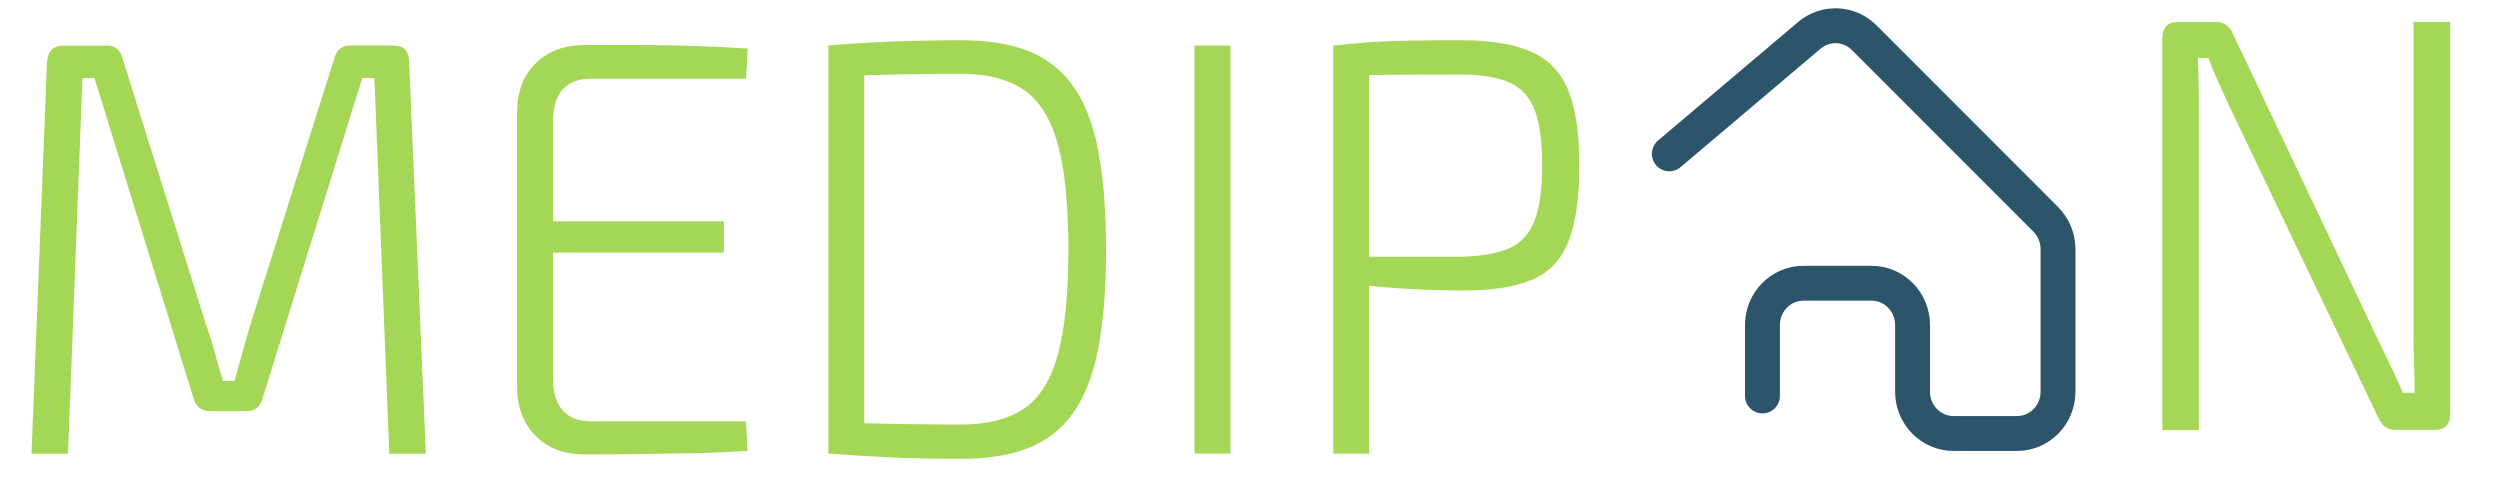 <?xml version="1.0" encoding="utf-8"?>
<!-- Generator: Adobe Illustrator 25.0.0, SVG Export Plug-In . SVG Version: 6.00 Build 0)  -->
<svg version="1.1" id="Layer_1" xmlns="http://www.w3.org/2000/svg" xmlns:xlink="http://www.w3.org/1999/xlink" x="0px" y="0px"
	 viewBox="0 0 215 43" style="enable-background:new 0 0 215 43;" xml:space="preserve">
<rect x="0" y="0" width="215" height="43" fill="#808080" stroke="none"/>
<style type="text/css">
	.st0{fill:none;}
	.st1{display:none;fill:#ACCE77;}
	.st2{fill:#FFFFFF;}
	.st3{display:none;}
	.st4{display:inline;fill:#FFFFFF;}
	.st5{display:inline;fill:#073577;}
	.st6{fill:none;stroke:#2C546B;stroke-width:3;stroke-linecap:round;stroke-linejoin:round;stroke-miterlimit:10;}
	.st7{display:none;fill:#95C122;}
	.st8{display:none;fill:#C3CFDB;}
	.st9{display:none;fill:none;stroke:#000000;stroke-width:10;stroke-linejoin:round;stroke-miterlimit:10;}
	.st10{display:inline;fill:#ACCE77;}
	.st11{display:inline;opacity:0.7;}
	.st12{display:inline;}
	.st13{fill:#ACCE77;}
	.st14{fill:#A3D755;}
</style>
<rect x="-39" y="-132" class="st0" width="300" height="300"/>
<rect x="-39" y="-132" class="st1" width="300" height="300"/>
<rect x="-39" y="-134" class="st2" width="300" height="300"/>
<g>
	<g class="st3">
		<path class="st4" d="M50.35,50.16c0.65,0,0.97,0.35,0.97,1.04l1.46,33h-2l-1.41-32.3h-1.12L38.13,80.3
			c-0.13,0.46-0.44,0.69-0.93,0.69h-2.53c-0.49,0-0.81-0.23-0.97-0.69L23.62,51.89H22.5l-1.41,32.3h-2l1.41-33
			c0.03-0.69,0.37-1.04,1.02-1.04h2.77c0.49,0,0.79,0.23,0.93,0.69l8.52,23.87c0.29,0.76,0.56,1.52,0.8,2.29
			c0.24,0.77,0.51,1.54,0.8,2.29h1.17c0.26-0.79,0.53-1.57,0.8-2.34c0.28-0.77,0.54-1.55,0.8-2.34l8.47-23.77
			c0.16-0.46,0.49-0.69,0.97-0.69H50.35z"/>
		<path class="st4" d="M65.54,50.16c1.59,0,3.19,0,4.8,0c1.61,0,3.2,0.02,4.8,0.05c1.59,0.03,3.17,0.08,4.72,0.15l-0.1,1.53H65.88
			c-1.1,0-2,0.35-2.68,1.06s-1.02,1.63-1.02,2.79v22.88c0,1.15,0.34,2.08,1.02,2.79s1.57,1.06,2.68,1.06h13.88l0.1,1.53
			c-1.56,0.07-3.13,0.12-4.72,0.15c-1.59,0.03-3.19,0.05-4.8,0.05c-1.61,0-3.21,0-4.8,0c-1.59,0-2.88-0.49-3.87-1.48
			c-0.99-0.99-1.49-2.24-1.49-3.75V55.39c0-1.54,0.49-2.8,1.49-3.77C62.66,50.65,63.95,50.16,65.54,50.16z M61.01,65.16l16.75,0.05
			v1.63l-16.75,0.05V65.16z"/>
		<path class="st4" d="M97.53,49.72c2.3,0,4.24,0.3,5.82,0.91c1.57,0.61,2.85,1.59,3.82,2.96c0.97,1.37,1.69,3.16,2.14,5.38
			c0.45,2.22,0.68,4.96,0.68,8.21c0,3.22-0.23,5.95-0.68,8.19c-0.45,2.24-1.17,4.04-2.14,5.4c-0.97,1.37-2.25,2.35-3.82,2.96
			c-1.57,0.61-3.51,0.91-5.82,0.91c-2.18,0-4.2-0.04-6.06-0.12c-1.87-0.08-3.63-0.19-5.28-0.32l0.92-1.53
			c1.53,0.03,3.13,0.07,4.82,0.1c1.69,0.03,3.55,0.05,5.6,0.05c2.56,0,4.6-0.49,6.11-1.48s2.6-2.62,3.26-4.91
			c0.66-2.29,1-5.37,1-9.25c0-3.88-0.33-6.96-1-9.25c-0.67-2.29-1.75-3.92-3.26-4.91s-3.55-1.48-6.11-1.48
			c-2.04,0-3.91,0.02-5.6,0.05c-1.69,0.03-3.33,0.07-4.92,0.1l-0.83-1.53c1.66-0.13,3.42-0.24,5.31-0.32
			C93.37,49.76,95.38,49.72,97.53,49.72z M88.18,50.16v34.03h-2V50.16H88.18z"/>
		<path class="st4" d="M119.09,50.16v34.03h-2V50.16H119.09z"/>
		<path class="st4" d="M138.47,49.77c2.47,0,4.42,0.3,5.87,0.89s2.49,1.63,3.14,3.11c0.65,1.48,0.97,3.55,0.97,6.21
			c0,2.63-0.32,4.69-0.95,6.17s-1.67,2.51-3.12,3.08c-1.44,0.58-3.38,0.86-5.82,0.86c-1.3,0-2.52-0.01-3.68-0.02
			c-1.15-0.02-2.2-0.06-3.14-0.12s-1.74-0.12-2.39-0.15c-0.65-0.03-1.1-0.08-1.36-0.15l0.15-1.33c1.62,0,3.32,0,5.09,0
			c1.77,0,3.51,0,5.23,0c1.95-0.03,3.5-0.28,4.65-0.74c1.15-0.46,1.99-1.3,2.51-2.51c0.52-1.22,0.78-2.93,0.78-5.13
			c0-2.24-0.26-3.95-0.78-5.15c-0.52-1.2-1.36-2.04-2.51-2.52c-1.15-0.48-2.7-0.71-4.65-0.71c-2.53,0-4.72,0.02-6.55,0.05
			c-1.83,0.03-3.08,0.08-3.72,0.15l-0.68-1.58c1.17-0.13,2.26-0.22,3.29-0.27s2.13-0.08,3.33-0.1S136.78,49.77,138.47,49.77z
			 M129.51,50.16v34.03h-2V50.16H129.51z"/>
	</g>
</g>
<g>
	<g class="st3">
		<path class="st4" d="M213.88,21.41v33.04c0,0.66-0.33,0.99-0.97,0.99h-2.63c-0.26,0-0.48-0.06-0.66-0.17
			c-0.18-0.11-0.33-0.3-0.46-0.57l-14.51-27.82c-0.29-0.56-0.6-1.15-0.92-1.78c-0.32-0.62-0.62-1.25-0.88-1.87h-1.12
			c0.03,0.62,0.05,1.25,0.05,1.87c0,0.62,0,1.23,0,1.83v28.51h-2V22.39c0-0.66,0.32-0.99,0.97-0.99h2.43c0.29,0,0.53,0.06,0.71,0.17
			c0.18,0.12,0.33,0.3,0.46,0.57l14.12,27.18c0.36,0.66,0.72,1.35,1.09,2.07c0.37,0.72,0.74,1.45,1.1,2.17h1.22
			c0-0.79,0-1.57,0-2.34s0-1.54,0-2.29V21.41H213.88z"/>
	</g>
</g>
<g id="svgg" class="st3">
	<path id="path0" class="st5" d="M3.12-82.7c-5.29,3.02-16.68,14.42-16.43,16.45c0.56,4.4,3.63,3.17,12.86-5.16l8.35-7.54
		l11.05,9.98L30-58.99l-0.2,9.32l-0.2,9.32l-3.1,0.2c-5.35,0.35-5.91-0.3-6.21-7.24c-0.36-8.36-1.46-9.28-11.23-9.28
		c-9.8,0-10.86,0.99-10.57,9.94l0.21,6.38h2.57h2.57l0.37-5.33L4.59-51h4.41h4.41l0.39,5.66c0.61,8.86,2.67,10.65,12.2,10.65
		c9.72,0,10.58-1.22,10.58-14.98c0-12.06,0.74-10.78-13.79-23.81C9.9-85.05,8.44-85.73,3.12-82.7"/>
</g>
<path class="st6" d="M143.56,13.23l12.02-10.17c1.39-1.19,3.44-1.12,4.74,0.18l15.62,15.63c0.67,0.67,1.05,1.6,1.05,2.56v12.26
	c0,1.98-1.58,3.59-3.52,3.59h-5.47c-1.94,0-3.52-1.61-3.52-3.59v-5.74c0-1.98-1.58-3.59-3.52-3.59h-5.87
	c-1.94,0-3.52,1.61-3.52,3.59v6.1"/>
<path class="st7" d="M88.17-81.17L88.17-81.17c-0.89,1.03-0.77,2.58,0.25,3.47l0.09,0.08c1.03,0.89,2.58,0.78,3.46-0.25h0
	c0.89-1.03,0.77-2.58-0.25-3.47l-0.09-0.08C90.61-82.31,89.06-82.2,88.17-81.17z"/>
<polygon class="st8" points="131.26,34.03 141.37,23.91 151.46,34 "/>
<polyline class="st9" points="146.76,143 146.76,107.25 162,121.5 "/>
<g>
	<g class="st3">
		<path class="st10" d="M45.97,92.14c0.21,0,0.31,0.15,0.31,0.44l0.18,5.9h-0.78l-0.16-5.43H45.4l-0.84,4.25
			c-0.04,0.25-0.15,0.38-0.33,0.38h-0.58c-0.19,0-0.3-0.13-0.35-0.38l-0.84-4.25h-0.12l-0.14,5.43h-0.78l0.18-5.9
			c0.01-0.29,0.11-0.44,0.31-0.44h0.82c0.17,0,0.28,0.13,0.33,0.38l0.69,3.47c0.03,0.15,0.06,0.29,0.08,0.44
			c0.02,0.15,0.04,0.29,0.07,0.44h0.1c0.03-0.15,0.05-0.29,0.07-0.44c0.02-0.15,0.05-0.3,0.07-0.45l0.69-3.46
			c0.04-0.25,0.15-0.38,0.33-0.38H45.97z"/>
		<path class="st10" d="M48.11,92.12c0.23,0,0.46,0,0.7,0c0.24,0,0.47,0.01,0.7,0.02c0.23,0.01,0.45,0.03,0.65,0.05l-0.04,0.85
			h-1.77c-0.12,0-0.21,0.04-0.27,0.13c-0.06,0.09-0.09,0.22-0.09,0.4v3.45c0,0.18,0.03,0.32,0.09,0.4c0.06,0.09,0.15,0.13,0.27,0.13
			h1.77l0.04,0.85c-0.21,0.02-0.42,0.04-0.65,0.05c-0.23,0.01-0.46,0.02-0.7,0.02c-0.24,0-0.47,0-0.7,0c-0.28,0-0.5-0.11-0.67-0.33
			c-0.17-0.22-0.25-0.51-0.26-0.88v-3.97c0-0.37,0.09-0.66,0.26-0.88C47.6,92.23,47.83,92.12,48.11,92.12z M47.29,94.74h2.58v0.85
			h-2.58V94.74z"/>
		<path class="st10" d="M52.48,92.05c0.34,0,0.63,0.05,0.87,0.16s0.43,0.29,0.58,0.53c0.15,0.25,0.25,0.58,0.32,1s0.1,0.94,0.1,1.56
			c0,0.62-0.03,1.14-0.1,1.56c-0.07,0.42-0.17,0.75-0.32,1c-0.15,0.25-0.34,0.43-0.58,0.53s-0.53,0.16-0.87,0.16
			c-0.33,0-0.63-0.01-0.91-0.02c-0.28-0.02-0.54-0.04-0.79-0.06l0.34-0.88c0.17,0.01,0.37,0.02,0.6,0.03
			c0.23,0.01,0.48,0.01,0.76,0.01c0.25,0,0.45-0.07,0.6-0.21c0.15-0.14,0.25-0.38,0.31-0.72c0.06-0.34,0.09-0.81,0.09-1.41
			c0-0.6-0.03-1.07-0.09-1.41c-0.06-0.34-0.16-0.58-0.31-0.72c-0.15-0.14-0.34-0.21-0.6-0.21c-0.27,0-0.51,0-0.72,0.01
			c-0.21,0.01-0.42,0.01-0.62,0.01l-0.36-0.84c0.25-0.02,0.51-0.04,0.79-0.06S52.15,92.05,52.48,92.05z M51.6,92.14v6.34h-0.82
			v-6.34H51.6z"/>
		<path class="st10" d="M55.85,92.14v6.34h-0.82v-6.34H55.85z"/>
		<path class="st10" d="M58.34,92.05c0.4,0,0.71,0.06,0.93,0.18c0.23,0.12,0.39,0.32,0.49,0.62s0.15,0.7,0.15,1.24
			c0,0.53-0.05,0.95-0.14,1.24s-0.25,0.5-0.46,0.62s-0.5,0.17-0.86,0.17c-0.2,0-0.38-0.01-0.57-0.03s-0.35-0.04-0.5-0.07
			c-0.16-0.03-0.29-0.06-0.4-0.1c-0.11-0.03-0.19-0.06-0.23-0.09l0.02-0.62c0.25,0,0.5,0,0.77,0s0.53,0,0.79,0
			c0.19-0.01,0.34-0.04,0.45-0.1s0.19-0.17,0.24-0.33c0.05-0.16,0.07-0.39,0.07-0.69c0-0.3-0.02-0.53-0.07-0.69
			s-0.12-0.28-0.24-0.34s-0.26-0.1-0.45-0.1c-0.38,0-0.71,0-0.99,0.01c-0.27,0.01-0.46,0.01-0.56,0.03l-0.09-0.85
			c0.17-0.02,0.34-0.04,0.49-0.05c0.15-0.01,0.32-0.02,0.5-0.02S58.09,92.05,58.34,92.05z M57.51,92.14v6.34h-0.82v-6.34H57.51z"/>
		<path class="st10" d="M62.47,92.14c0.07,0,0.13,0.03,0.18,0.08c0.05,0.05,0.09,0.13,0.11,0.22l1.37,6.04H63.3l-1.03-4.89
			c-0.02-0.1-0.04-0.2-0.05-0.29c-0.02-0.1-0.03-0.19-0.05-0.28h-0.18c-0.01,0.09-0.03,0.19-0.04,0.28c-0.02,0.1-0.04,0.2-0.06,0.29
			l-1.03,4.89h-0.84l1.37-6.04c0.02-0.09,0.05-0.17,0.11-0.22c0.05-0.06,0.12-0.08,0.19-0.08H62.47z M63.23,95.76v0.9h-2.32v-0.9
			H63.23z"/>
		<path class="st10" d="M68.17,92.14v5.91c0,0.29-0.1,0.43-0.3,0.43h-0.56c-0.09,0-0.16-0.03-0.21-0.09
			c-0.05-0.06-0.09-0.15-0.13-0.26l-1.37-3.82c-0.05-0.13-0.1-0.28-0.15-0.45s-0.09-0.32-0.12-0.46h-0.08
			c0.01,0.15,0.02,0.31,0.02,0.46c0.01,0.16,0.01,0.31,0.01,0.46v4.15h-0.79v-5.91c0-0.29,0.1-0.43,0.3-0.43h0.54
			c0.09,0,0.16,0.03,0.21,0.09c0.05,0.06,0.09,0.15,0.13,0.26l1.33,3.72c0.05,0.13,0.11,0.29,0.16,0.46
			c0.05,0.17,0.11,0.34,0.15,0.51h0.1c-0.01-0.18-0.02-0.35-0.02-0.52c-0.01-0.17-0.01-0.34-0.01-0.5v-4.01H68.17z"/>
	</g>
</g>
<g class="st3">
	<g class="st11">
		<g>
			<g>
				<path d="M183.22-51.74c6.81,0,10.29,3.12,10.43,9.37l5.87,125.32h-25.87l-5.22-115.37h-4.13l-28.04,90.38c-1.3,5.34-5,8-11.09,8
					h-19.13c-6.23,0-10.07-2.67-11.52-8L66.48-32.42h-4.13L57.57,82.95H31.7l5.87-125.32c0.29-6.25,3.77-9.37,10.43-9.37h27.17
					c5.79,0,9.42,2.67,10.87,8l23.04,73.79c1.01,3.12,1.85,6.25,2.5,9.37c0.65,3.12,1.41,6.25,2.28,9.37h3.26
					c0.87-3.12,1.66-6.25,2.39-9.37c0.72-3.12,1.52-6.31,2.39-9.57l23.04-73.59c1.3-5.33,5-8,11.09-8H183.22z"/>
			</g>
		</g>
	</g>
	<g class="st12">
		<g>
			<g>
				<path class="st13" d="M175.22-51.74c6.81,0,10.29,3.12,10.43,9.37l5.87,125.32h-25.87l-5.22-115.37h-4.13l-28.04,90.38
					c-1.3,5.34-5,8-11.09,8H98.04c-6.23,0-10.07-2.67-11.52-8L58.48-32.42h-4.13L49.57,82.95H23.7l5.87-125.32
					c0.29-6.25,3.77-9.37,10.43-9.37h27.17c5.79,0,9.42,2.67,10.87,8l23.04,73.79c1.01,3.12,1.85,6.25,2.5,9.37
					c0.65,3.12,1.41,6.25,2.28,9.37h3.26c0.87-3.12,1.66-6.25,2.39-9.37c0.72-3.12,1.52-6.31,2.39-9.57l23.04-73.59
					c1.3-5.33,5-8,11.09-8H175.22z"/>
			</g>
		</g>
	</g>
</g>
<g>
	<g>
		<path class="st14" d="M33.86,3.92c0.89,0,1.33,0.49,1.33,1.48l1.43,33.62h-3.14L32.2,6.72h-1.05l-8.56,27.52
			c-0.19,0.75-0.65,1.12-1.38,1.12h-3.14c-0.73,0-1.21-0.37-1.43-1.12L8.13,6.72H7.09l-1.24,32.3H2.71L4.04,5.4
			C4.1,4.41,4.58,3.92,5.47,3.92h3.76c0.7,0,1.14,0.39,1.33,1.17l7.18,22.89c0.29,0.78,0.53,1.57,0.74,2.36
			c0.21,0.8,0.44,1.6,0.69,2.42h1c0.22-0.81,0.44-1.62,0.67-2.42c0.22-0.8,0.46-1.62,0.71-2.47l7.18-22.79
			c0.19-0.78,0.65-1.17,1.38-1.17H33.86z"/>
		<path class="st14" d="M50.27,3.87c1.55,0,3.12,0,4.71,0c1.58,0,3.16,0.03,4.73,0.08s3.1,0.13,4.59,0.23l-0.14,2.59H50.79
			c-1.05,0-1.85,0.31-2.4,0.92s-0.83,1.51-0.83,2.7v22.18c0,1.19,0.28,2.09,0.83,2.72c0.55,0.63,1.36,0.94,2.4,0.94h13.36l0.14,2.54
			c-1.49,0.1-3.02,0.17-4.59,0.2c-1.57,0.03-3.15,0.06-4.73,0.08c-1.59,0.02-3.16,0.03-4.71,0.03c-1.74,0-3.15-0.53-4.21-1.6
			C45,36.4,44.47,35,44.47,33.27V9.67c0-1.76,0.53-3.17,1.59-4.22C47.12,4.4,48.52,3.87,50.27,3.87z M45.27,19.03h16.98v2.7H45.27
			V19.03z"/>
		<path class="st14" d="M82.66,3.46c2.28,0,4.22,0.31,5.8,0.94c1.58,0.63,2.87,1.64,3.85,3.03c0.98,1.39,1.7,3.24,2.14,5.54
			c0.44,2.31,0.67,5.14,0.67,8.49s-0.22,6.19-0.67,8.49c-0.44,2.31-1.16,4.15-2.14,5.54c-0.98,1.39-2.27,2.4-3.85,3.03
			c-1.59,0.63-3.52,0.94-5.8,0.94c-2.22,0-4.27-0.04-6.14-0.13c-1.87-0.09-3.63-0.2-5.28-0.33l1.38-2.64
			c1.4,0.03,2.91,0.07,4.54,0.1c1.63,0.03,3.46,0.05,5.49,0.05c2.28,0,4.1-0.47,5.45-1.4c1.35-0.93,2.31-2.5,2.9-4.71
			c0.59-2.2,0.88-5.19,0.88-8.95s-0.29-6.75-0.88-8.95c-0.59-2.2-1.55-3.78-2.9-4.73c-1.35-0.95-3.16-1.42-5.45-1.42
			c-2,0-3.81,0.02-5.42,0.05c-1.62,0.03-3.17,0.08-4.66,0.15l-1.33-2.64c1.65-0.14,3.42-0.25,5.3-0.33
			C78.43,3.51,80.47,3.46,82.66,3.46z M74.33,3.92v35.09h-3.09V3.92H74.33z"/>
		<path class="st14" d="M105.82,3.92v35.09h-3.09V3.92H105.82z"/>
		<path class="st14" d="M125.65,3.46c2.5,0,4.5,0.32,5.99,0.97c1.49,0.64,2.56,1.74,3.21,3.28c0.65,1.54,0.97,3.72,0.97,6.54
			c0,2.81-0.32,5-0.95,6.56c-0.63,1.56-1.67,2.64-3.12,3.25c-1.44,0.61-3.38,0.92-5.83,0.92c-1.3,0-2.54-0.03-3.71-0.08
			c-1.17-0.05-2.24-0.12-3.21-0.2c-0.97-0.08-1.79-0.18-2.47-0.28c-0.68-0.1-1.15-0.19-1.4-0.25l0.14-2.09c1.65,0,3.35,0,5.11,0
			c1.76,0,3.5,0,5.21,0c1.74-0.03,3.13-0.27,4.16-0.71c1.03-0.44,1.77-1.23,2.21-2.37c0.44-1.14,0.67-2.72,0.67-4.76
			c0-2.1-0.22-3.71-0.67-4.83c-0.44-1.12-1.18-1.9-2.21-2.34c-1.03-0.44-2.42-0.66-4.16-0.66c-2.54,0-4.72,0.01-6.56,0.03
			c-1.84,0.02-3.08,0.06-3.71,0.13l-0.67-2.64c1.17-0.14,2.27-0.24,3.28-0.31c1.01-0.07,2.12-0.11,3.33-0.13
			C122.48,3.47,123.94,3.46,125.65,3.46z M117.75,3.92v35.09h-3.09V3.92H117.75z"/>
	</g>
</g>
<g>
	<g>
		<path class="st14" d="M210.72,1.88v33.67c0,0.95-0.43,1.42-1.3,1.42h-3.38c-0.39,0-0.7-0.09-0.94-0.28s-0.44-0.47-0.6-0.84
			L191.76,9.21c-0.29-0.64-0.61-1.35-0.96-2.11c-0.35-0.76-0.64-1.47-0.87-2.11h-0.92c0.03,0.68,0.06,1.37,0.07,2.09
			c0.02,0.71,0.02,1.42,0.02,2.14v27.77h-3.14V3.31c0-0.95,0.45-1.42,1.35-1.42h3.23c0.39,0,0.7,0.09,0.94,0.28
			c0.24,0.19,0.44,0.47,0.6,0.84l12.35,26.04c0.35,0.71,0.72,1.47,1.11,2.29c0.39,0.81,0.75,1.63,1.11,2.44h1.01
			c0-0.85-0.02-1.7-0.05-2.54c-0.03-0.85-0.05-1.68-0.05-2.49V1.88H210.72z"/>
	</g>
</g>
</svg>
